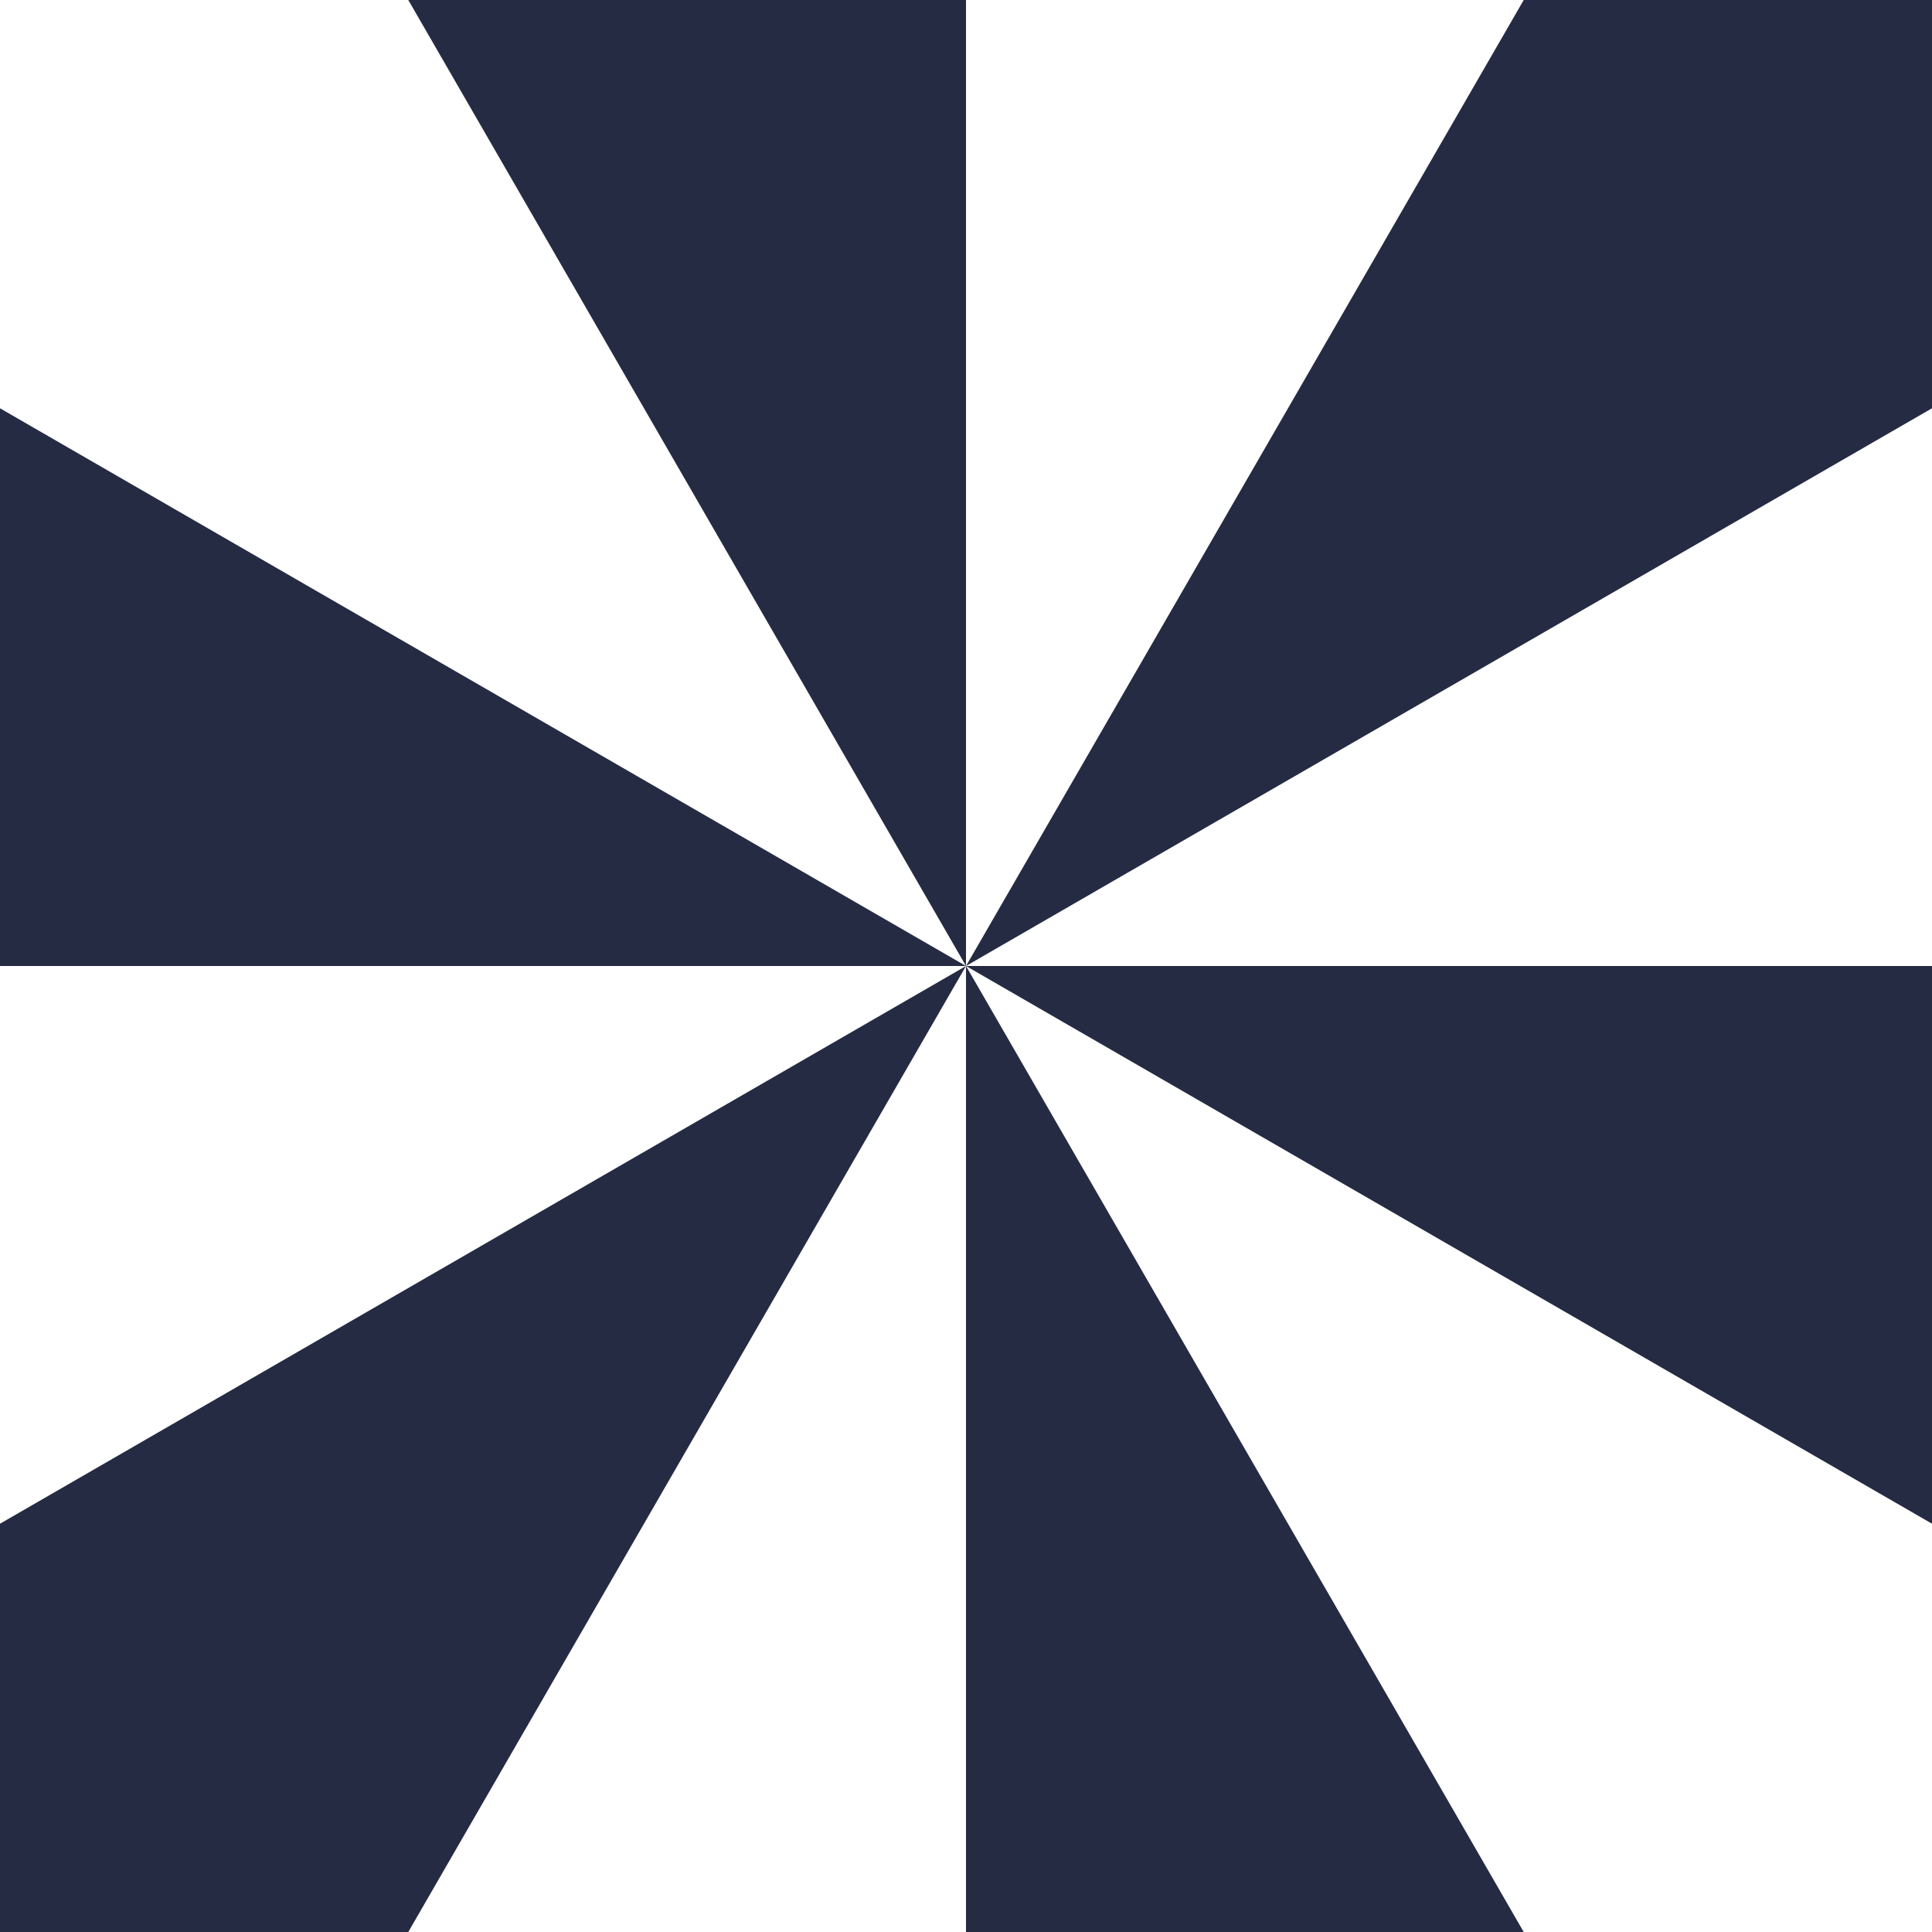 <svg width="100%" height="100%" viewBox="0 0 100 100" xmlns="http://www.w3.org/2000/svg" overflow="hidden">
  <g>
    <path d="M 50 50 L 250 50 L 223.205 150" fill="#262b44" transform="rotate(0, 50, 50)"/>
    <path d="M 50 50 L 250 50 L 223.205 150" fill="#262b44" transform="rotate(60, 50, 50)"/>
    <path d="M 50 50 L 250 50 L 223.205 150" fill="#262b44" transform="rotate(120, 50, 50)"/>
    <path d="M 50 50 L 250 50 L 223.205 150" fill="#262b44" transform="rotate(180, 50, 50)"/>
    <path d="M 50 50 L 250 50 L 223.205 150" fill="#262b44" transform="rotate(240, 50, 50)"/>
    <path d="M 50 50 L 250 50 L 223.205 150" fill="#262b44" transform="rotate(300, 50, 50)"/>
  </g>
</svg>
